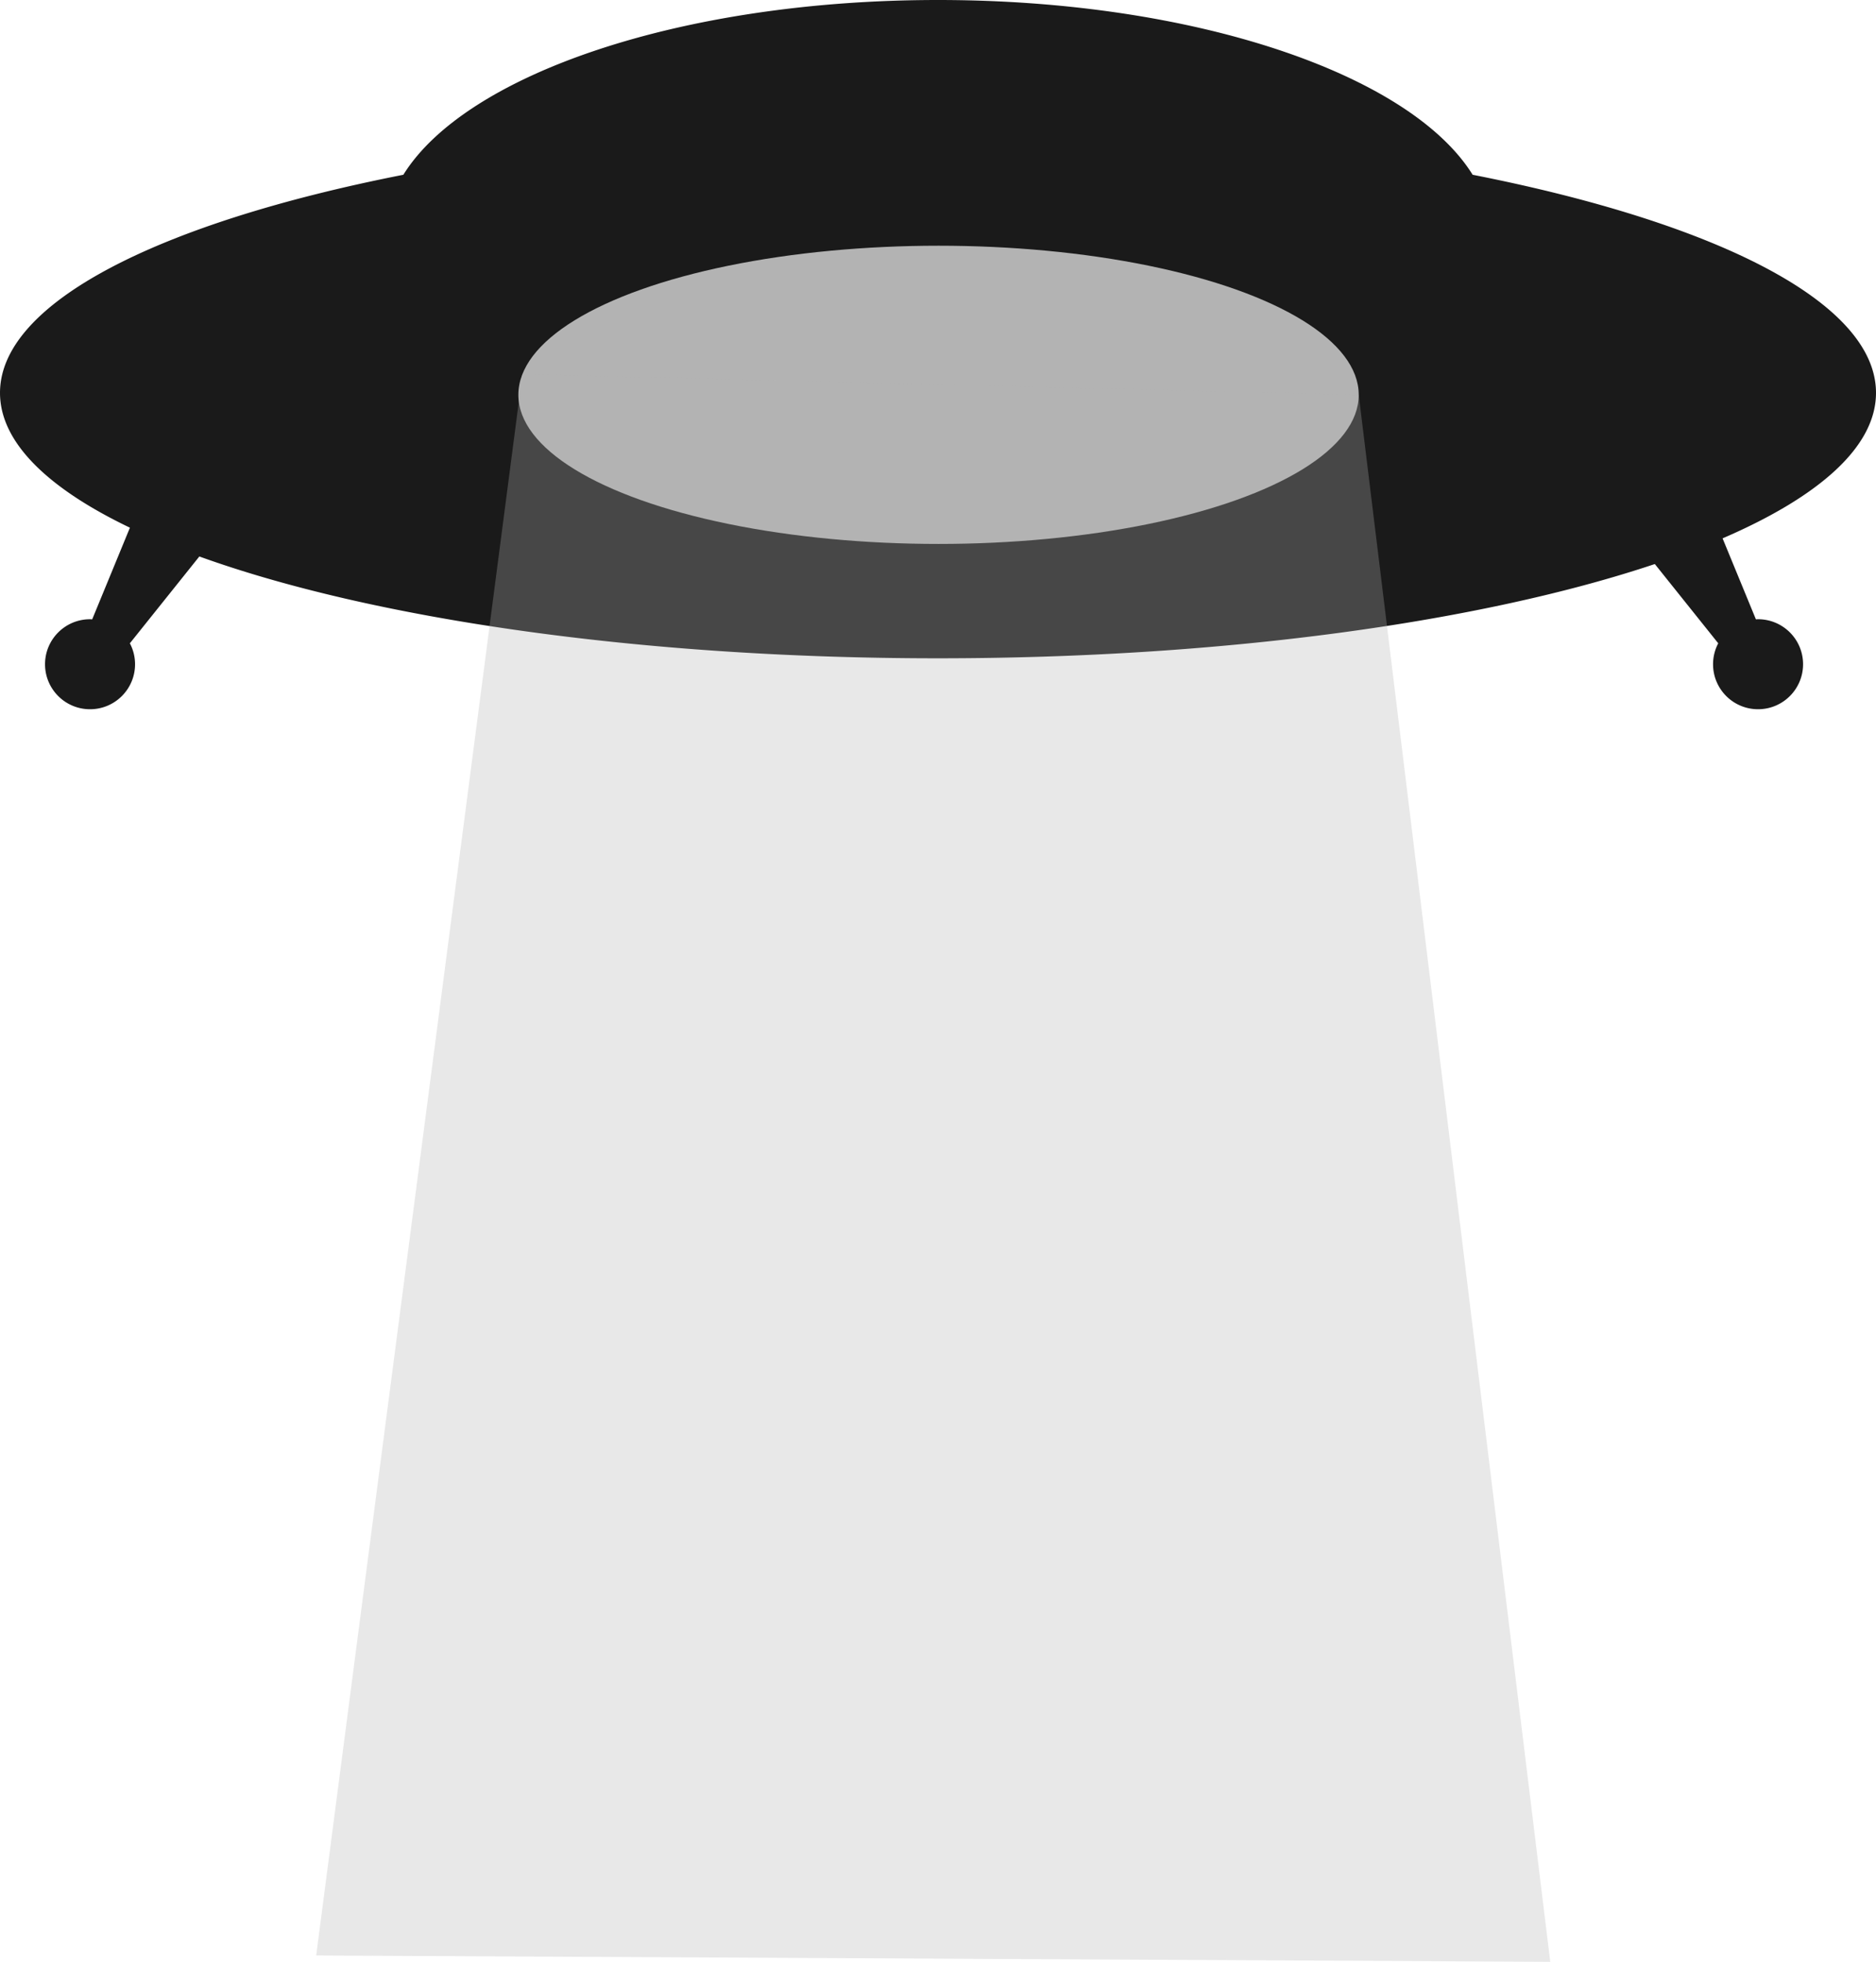 <svg xmlns="http://www.w3.org/2000/svg" width="474.269" height="496.037" viewBox="0 0 444.627 465.035"><g transform="translate(-262.969 .454)"><path d="M707.596 92.672c0-21.419-37.828-40.336-95.6-51.699C597.179 17.127 546.065-.454 485.282-.454c-60.785 0-111.897 17.582-126.715 41.427-57.77 11.363-95.598 30.28-95.598 51.699 0 11.668 11.235 22.592 30.791 31.958l-8.941 21.729c-.17-.008-.338-.026-.51-.026-5.891 0-10.667 4.775-10.667 10.667 0 5.892 4.775 10.667 10.667 10.667 5.892 0 10.667-4.775 10.667-10.667 0-1.793-.447-3.48-1.229-4.963l16.466-20.583c40.696 14.694 103.985 24.137 175.069 24.137 68.144 0 129.113-8.68 169.894-22.343l15.03 18.789a10.619 10.619 0 0 0-1.229 4.963c0 5.891 4.775 10.667 10.666 10.667S690.31 162.892 690.31 157c0-5.892-4.775-10.667-10.666-10.667-.172 0-.34.018-.51.026l-7.9-19.199c22.981-9.904 36.362-21.753 36.362-34.488z" fill="#1a1a1a"/><ellipse cx="485.412" cy="93.137" rx="99.587" ry="35.346" fill="#b3b3b3"/><path opacity=".3" fill="#b3b3b3" d="M630.393 464.581L584.999 93.137l-198.215-4.902-48.877 374.846z"/></g></svg>